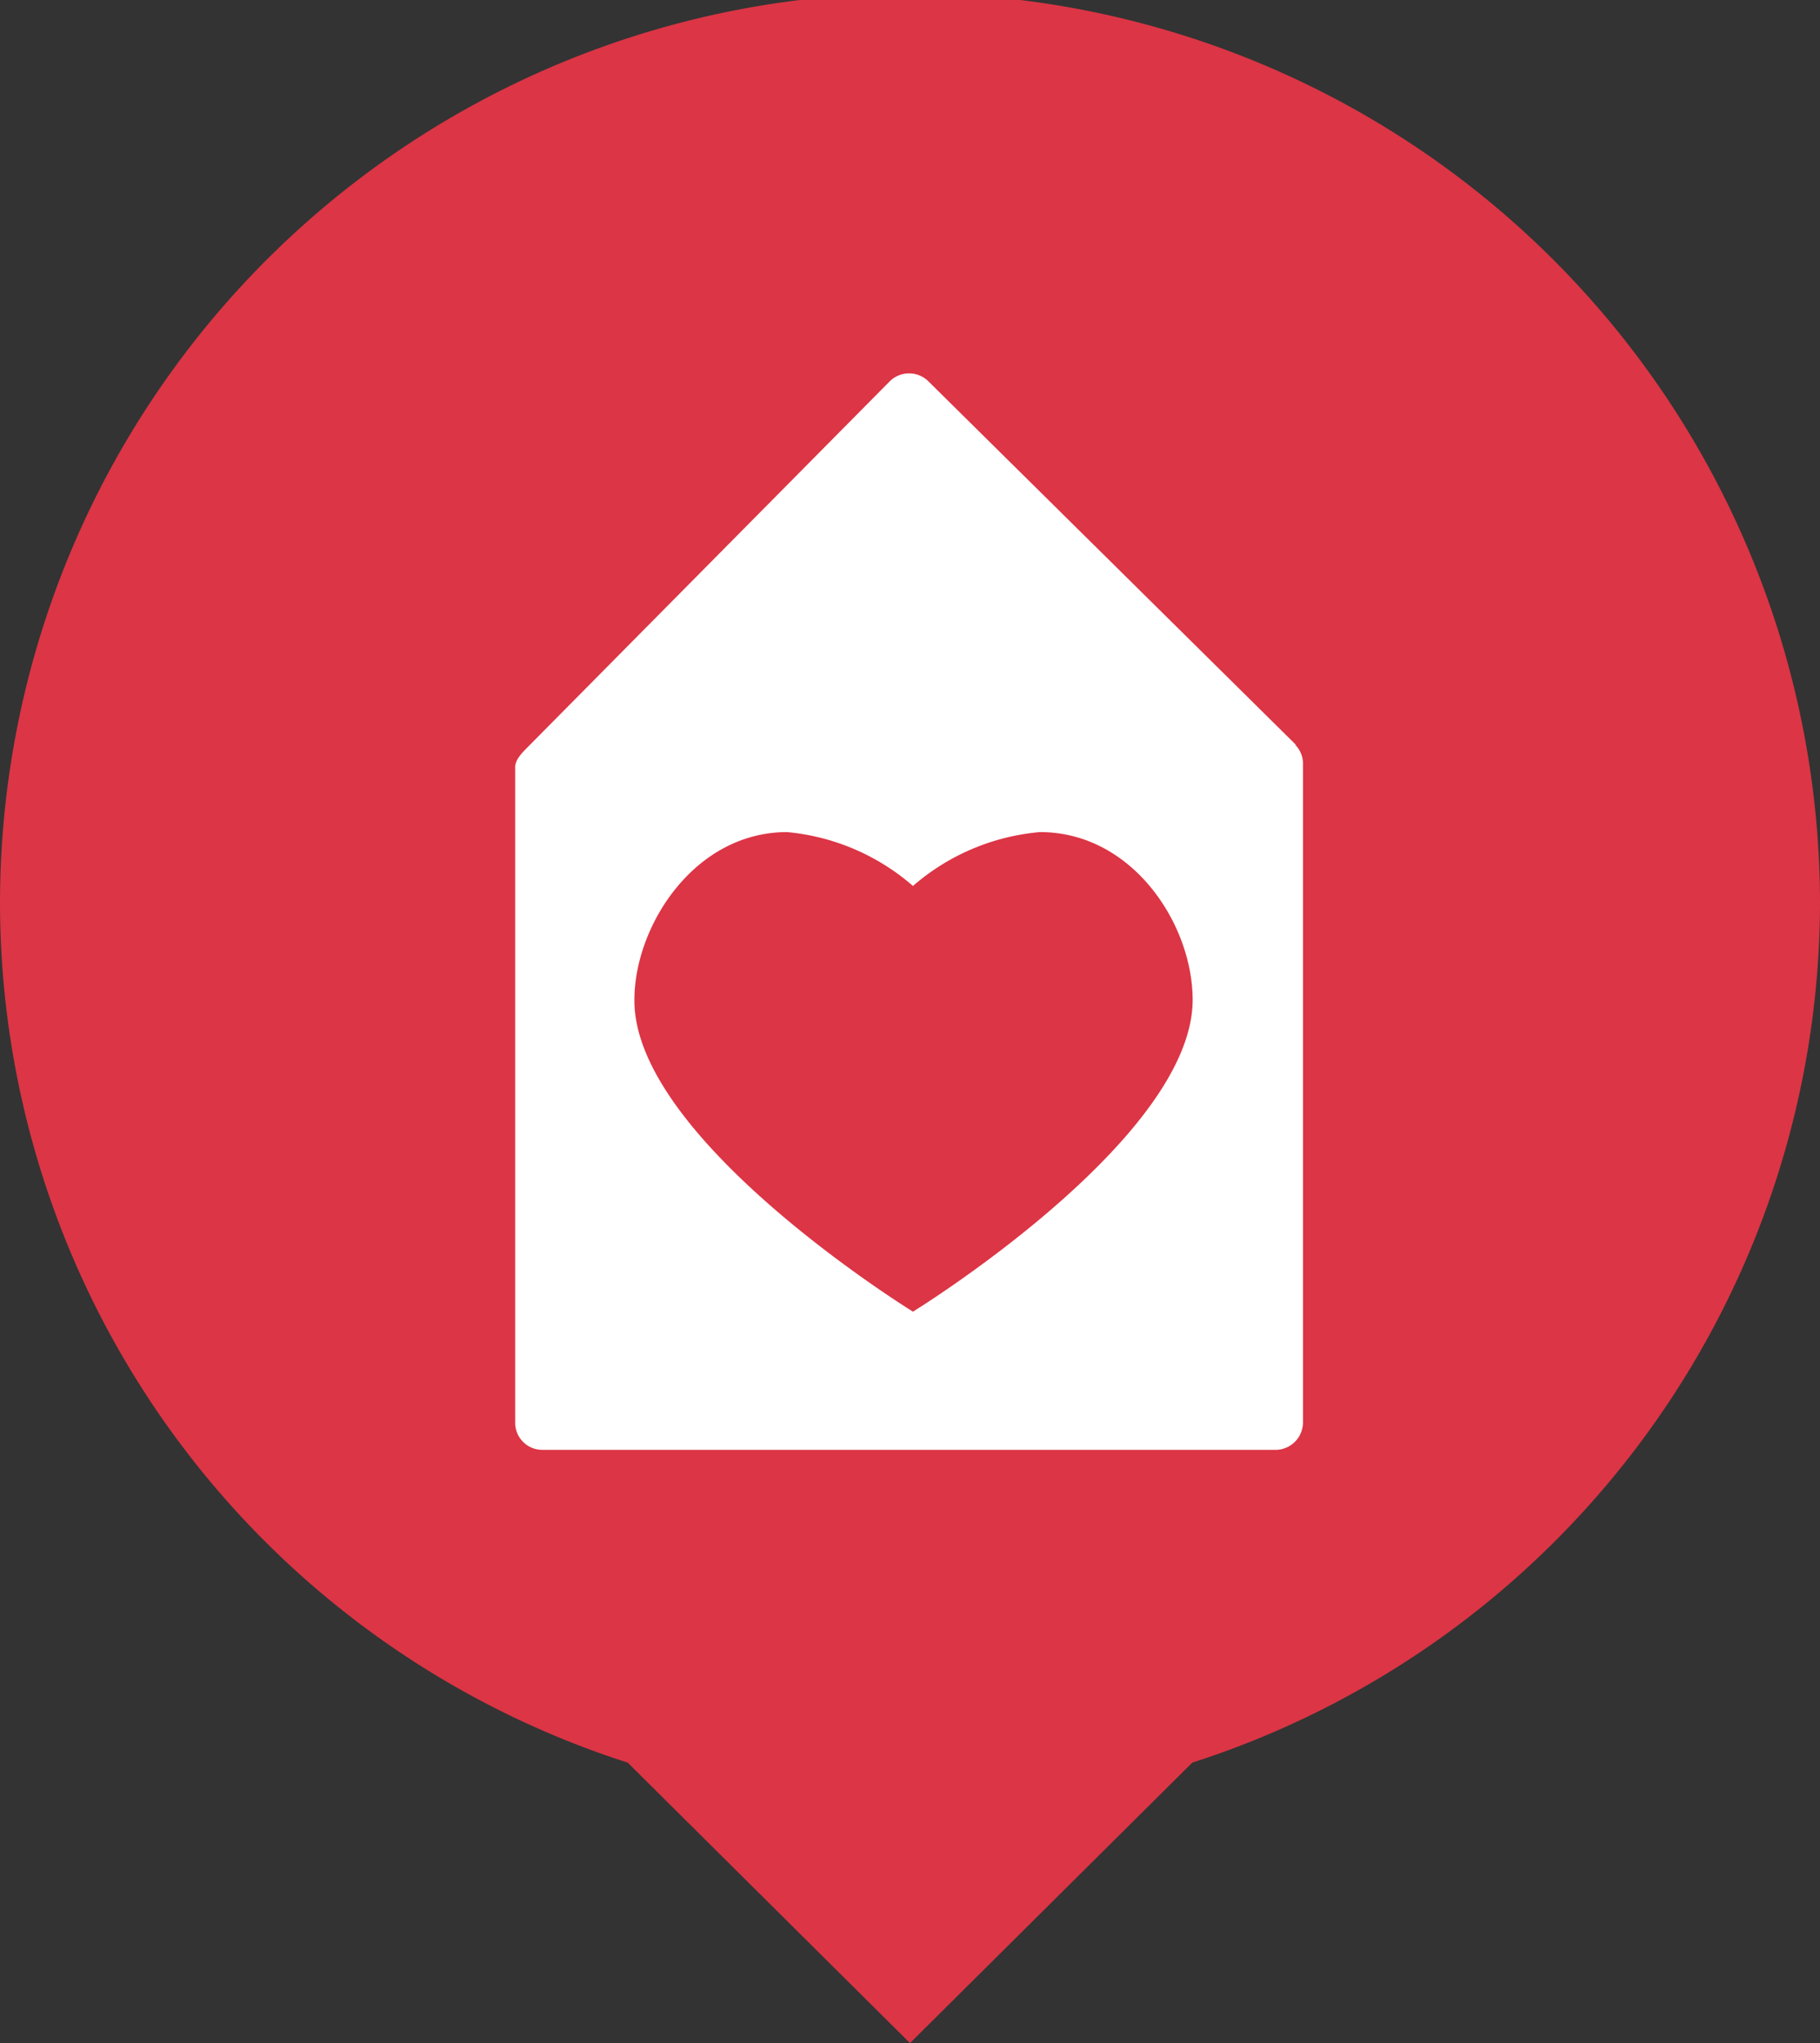<svg xmlns="http://www.w3.org/2000/svg" width="49" height="55" viewBox="0 0 49 55"><rect x="0" y="0" width="49" height="55" fill="#333333" stroke="none"/><title>Association-Rouge</title><g id="Calque_2" data-name="Calque 2"><g id="Calque_1-2" data-name="Calque 1"><path id="Tracé_10476" data-name="Tracé 10476" d="M49,24.32a24.5,24.5,0,0,0-49,0A24.33,24.33,0,0,0,16.9,47.45L24.5,55l7.6-7.55A24.35,24.35,0,0,0,49,24.32Z" fill="#DC3545"/><path d="M24.58,35.31s-7.52-4.63-7.5-8.39c0-2,1.62-4.52,4.11-4.52a6,6,0,0,1,3.39,1.45A6,6,0,0,1,28,22.4c2.49,0,4.11,2.48,4.11,4.52C32.1,30.68,24.58,35.31,24.58,35.31ZM34.9,20.06,25,10.27a.74.74,0,0,0-1.05,0l-9.77,9.87c-.14.14-.32.33-.31.53l0,17.63a.73.73,0,0,0,.74.73l19.73,0a.74.74,0,0,0,.74-.74l0-17.73a.71.71,0,0,0-.22-.52Z" fill="#fff" fill-rule="evenodd"/></g></g></svg>
